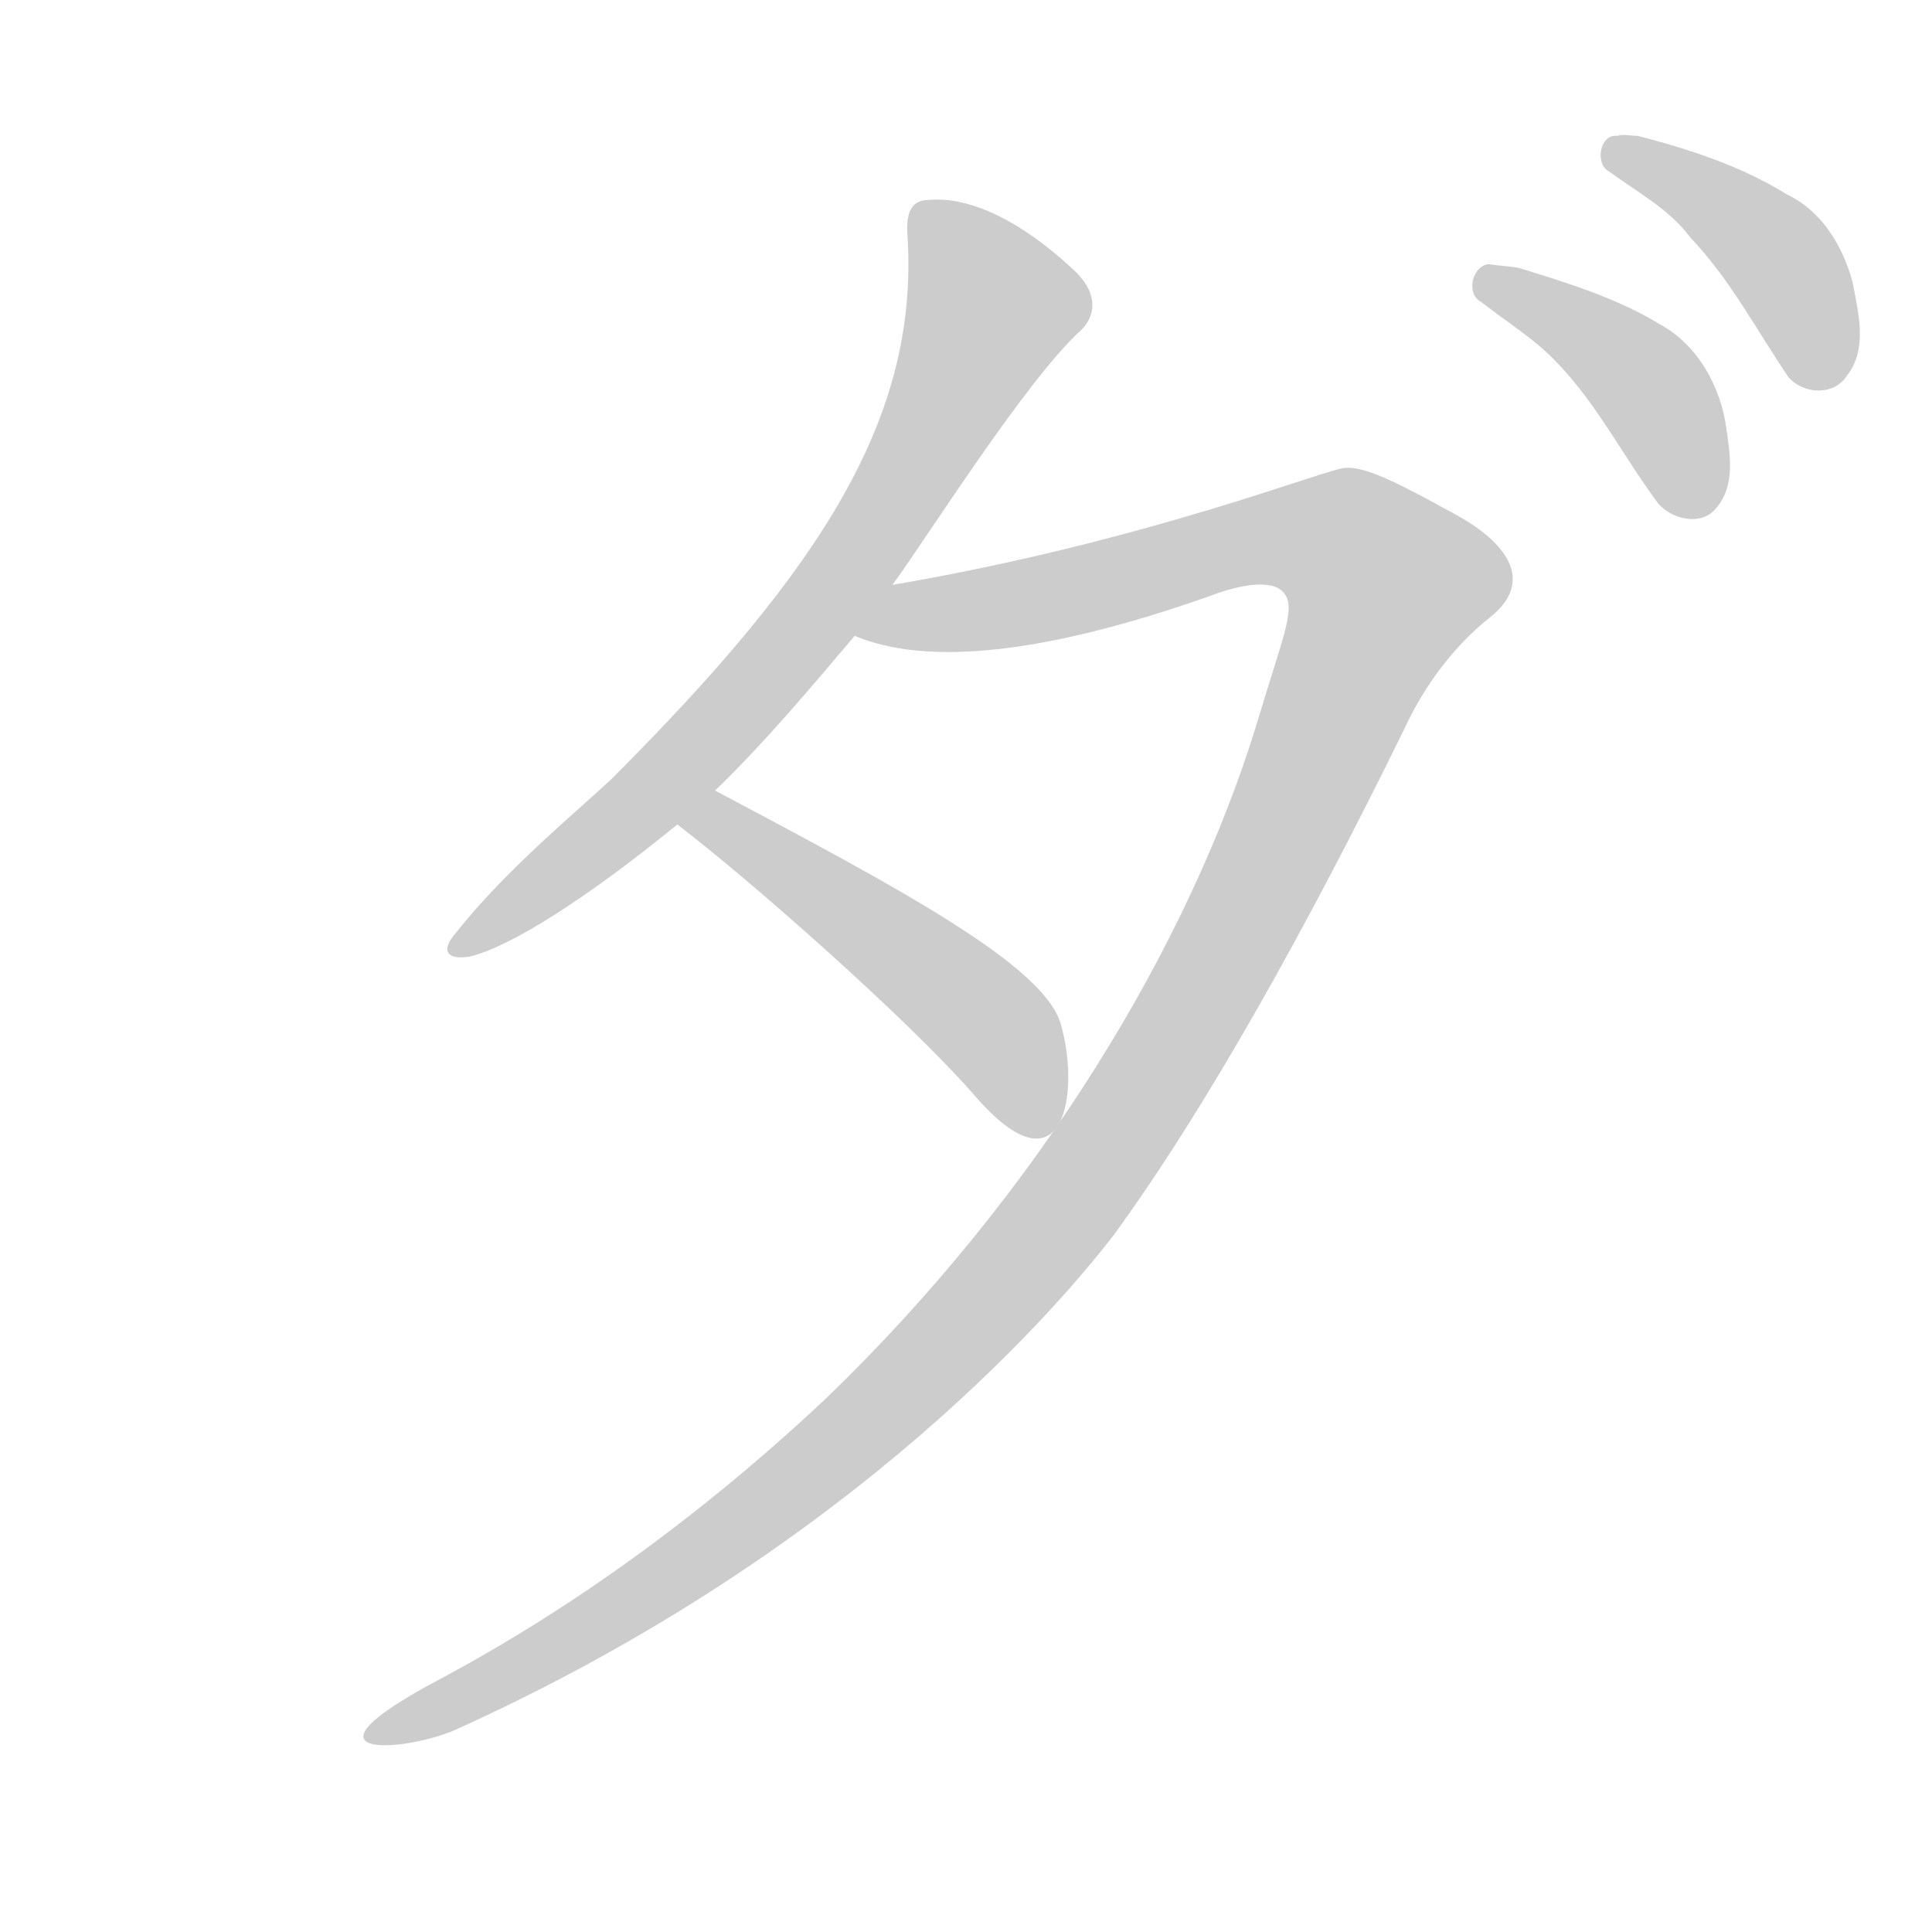 <!--
AnimCJK 2016-2018 Copyright Francois Mizessyn, https://github.com/parsimonhi/animCJK
You can redistribute and/or modify these files under the terms of the GNU
Lesser General Public License as published by the Free Software Foundation,
either version 3 of the license, or (at your option) any later version. You
should have received a copy of this license (the file "LGPL.txt") along with
these files; if not, see <http://www.gnu.org/licenses/>.
-->
<svg id="z12480" class="acjk" version="1.1" viewBox="0 0 1024 1024" xmlns="http://www.w3.org/2000/svg" xmlns:xlink="http://www.w3.org/1999/xlink">
<style>
<![CDATA[
@keyframes z12480k {
	from {
		stroke:#ccc;
		stroke-dashoffset:3334;
	}
	1% {
		stroke:#c00;
		stroke-dashoffset:3334;
	}
	75% {
		stroke:#c00;
		stroke-dashoffset:0;
	}
	to {
		stroke:#000;
	}
}
#z12480 path[clip-path] {
	animation:z12480k 1s linear both;
	stroke-dasharray:3334;
	stroke-width:128;
	stroke-linecap:round;
	fill:none;
}
#z12480 path[clip-path="url(#z12480c1)"] {animation-delay:1s;}
#z12480 path[clip-path="url(#z12480c2)"] {animation-delay:2s;}
#z12480 path[clip-path="url(#z12480c3)"] {animation-delay:3s;}
#z12480 path[clip-path="url(#z12480c4)"] {animation-delay:4s;}
#z12480 path[clip-path="url(#z12480c5)"] {animation-delay:5s;}
#z12480 path {fill:#ccc;}
]]>
</style>
<path id="z12480d1" d="M379 419C405 394 431 363 453 337C466 319 466 319 473 310C490 287 544 201 573 175C582 166 581 154 569 143C539 115 512 104 492 106C483 106 480 113 481 125C487 221 436 301 324 413C307 429 268 461 242 494C233 504 237 509 249 507C270 502 310 477 359 437C372 425 372 425 379 419Z"/>
<path id="z12480d2" d="M453 337C491 353 553 347 641 316C659 309 676 307 681 315C687 323 679 340 666 384C630 501 551 632 438 741C371 804 302 853 235 889C151 933 213 929 241 917C456 820 566 686 590 655C639 588 693 491 744 387C755 363 771 342 790 327C816 306 794 285 772 273C743 257 724 247 713 248C704 248 608 287 473 310C462 312 443 333 453 337Z"/>
<path id="z12480d3" d="M359 437C397 466 480 539 516 580C564 636 573 579 562 542C552 511 477 471 379 419C371 416 352 432 359 437Z"/>
<path id="z12480d4" d="M789 140C780 141 777 156 785 160C799 171 814 180 826 193C847 215 861 243 879 267C886 275 901 279 909 270C920 258 917 241 915 227C912 205 900 183 880 172C857 158 831 150 805 142C800 141 795 141 789 140Z"/>
<path id="z12480d5" d="M857 72C848 71 845 87 853 91C868 102 885 111 896 126C917 148 931 175 948 200C956 209 972 210 979 199C990 185 985 166 982 150C977 131 966 112 947 103C923 88 895 79 868 72C864 72 861 71 857 72Z"/>
<defs>
	<clipPath id="z12480c1"><use xlink:href="#z12480d1"></use></clipPath>
	<clipPath id="z12480c2"><use xlink:href="#z12480d2"></use></clipPath>
	<clipPath id="z12480c3"><use xlink:href="#z12480d3"></use></clipPath>
	<clipPath id="z12480c4"><use xlink:href="#z12480d4"></use></clipPath>
	<clipPath id="z12480c5"><use xlink:href="#z12480d5"></use></clipPath>
</defs>
<path pathLength="3333" clip-path="url(#z12480c1)" d="M 488,115 529,163 458,288 381,388 248,502"/>
<path pathLength="3333" clip-path="url(#z12480c2)" d="M 470,328 687,297 739,338 605,578 497,719 355,841 206,915"/>
<path pathLength="3333" clip-path="url(#z12480c3)" d="M 370,437 514,531 547,589"/>
<path pathLength="3333" clip-path="url(#z12480c4)" d="M 784,154 873,198 889,262"/>
<path pathLength="3333" clip-path="url(#z12480c5)" d="M 853,84 937,130 959,192"/>
</svg>